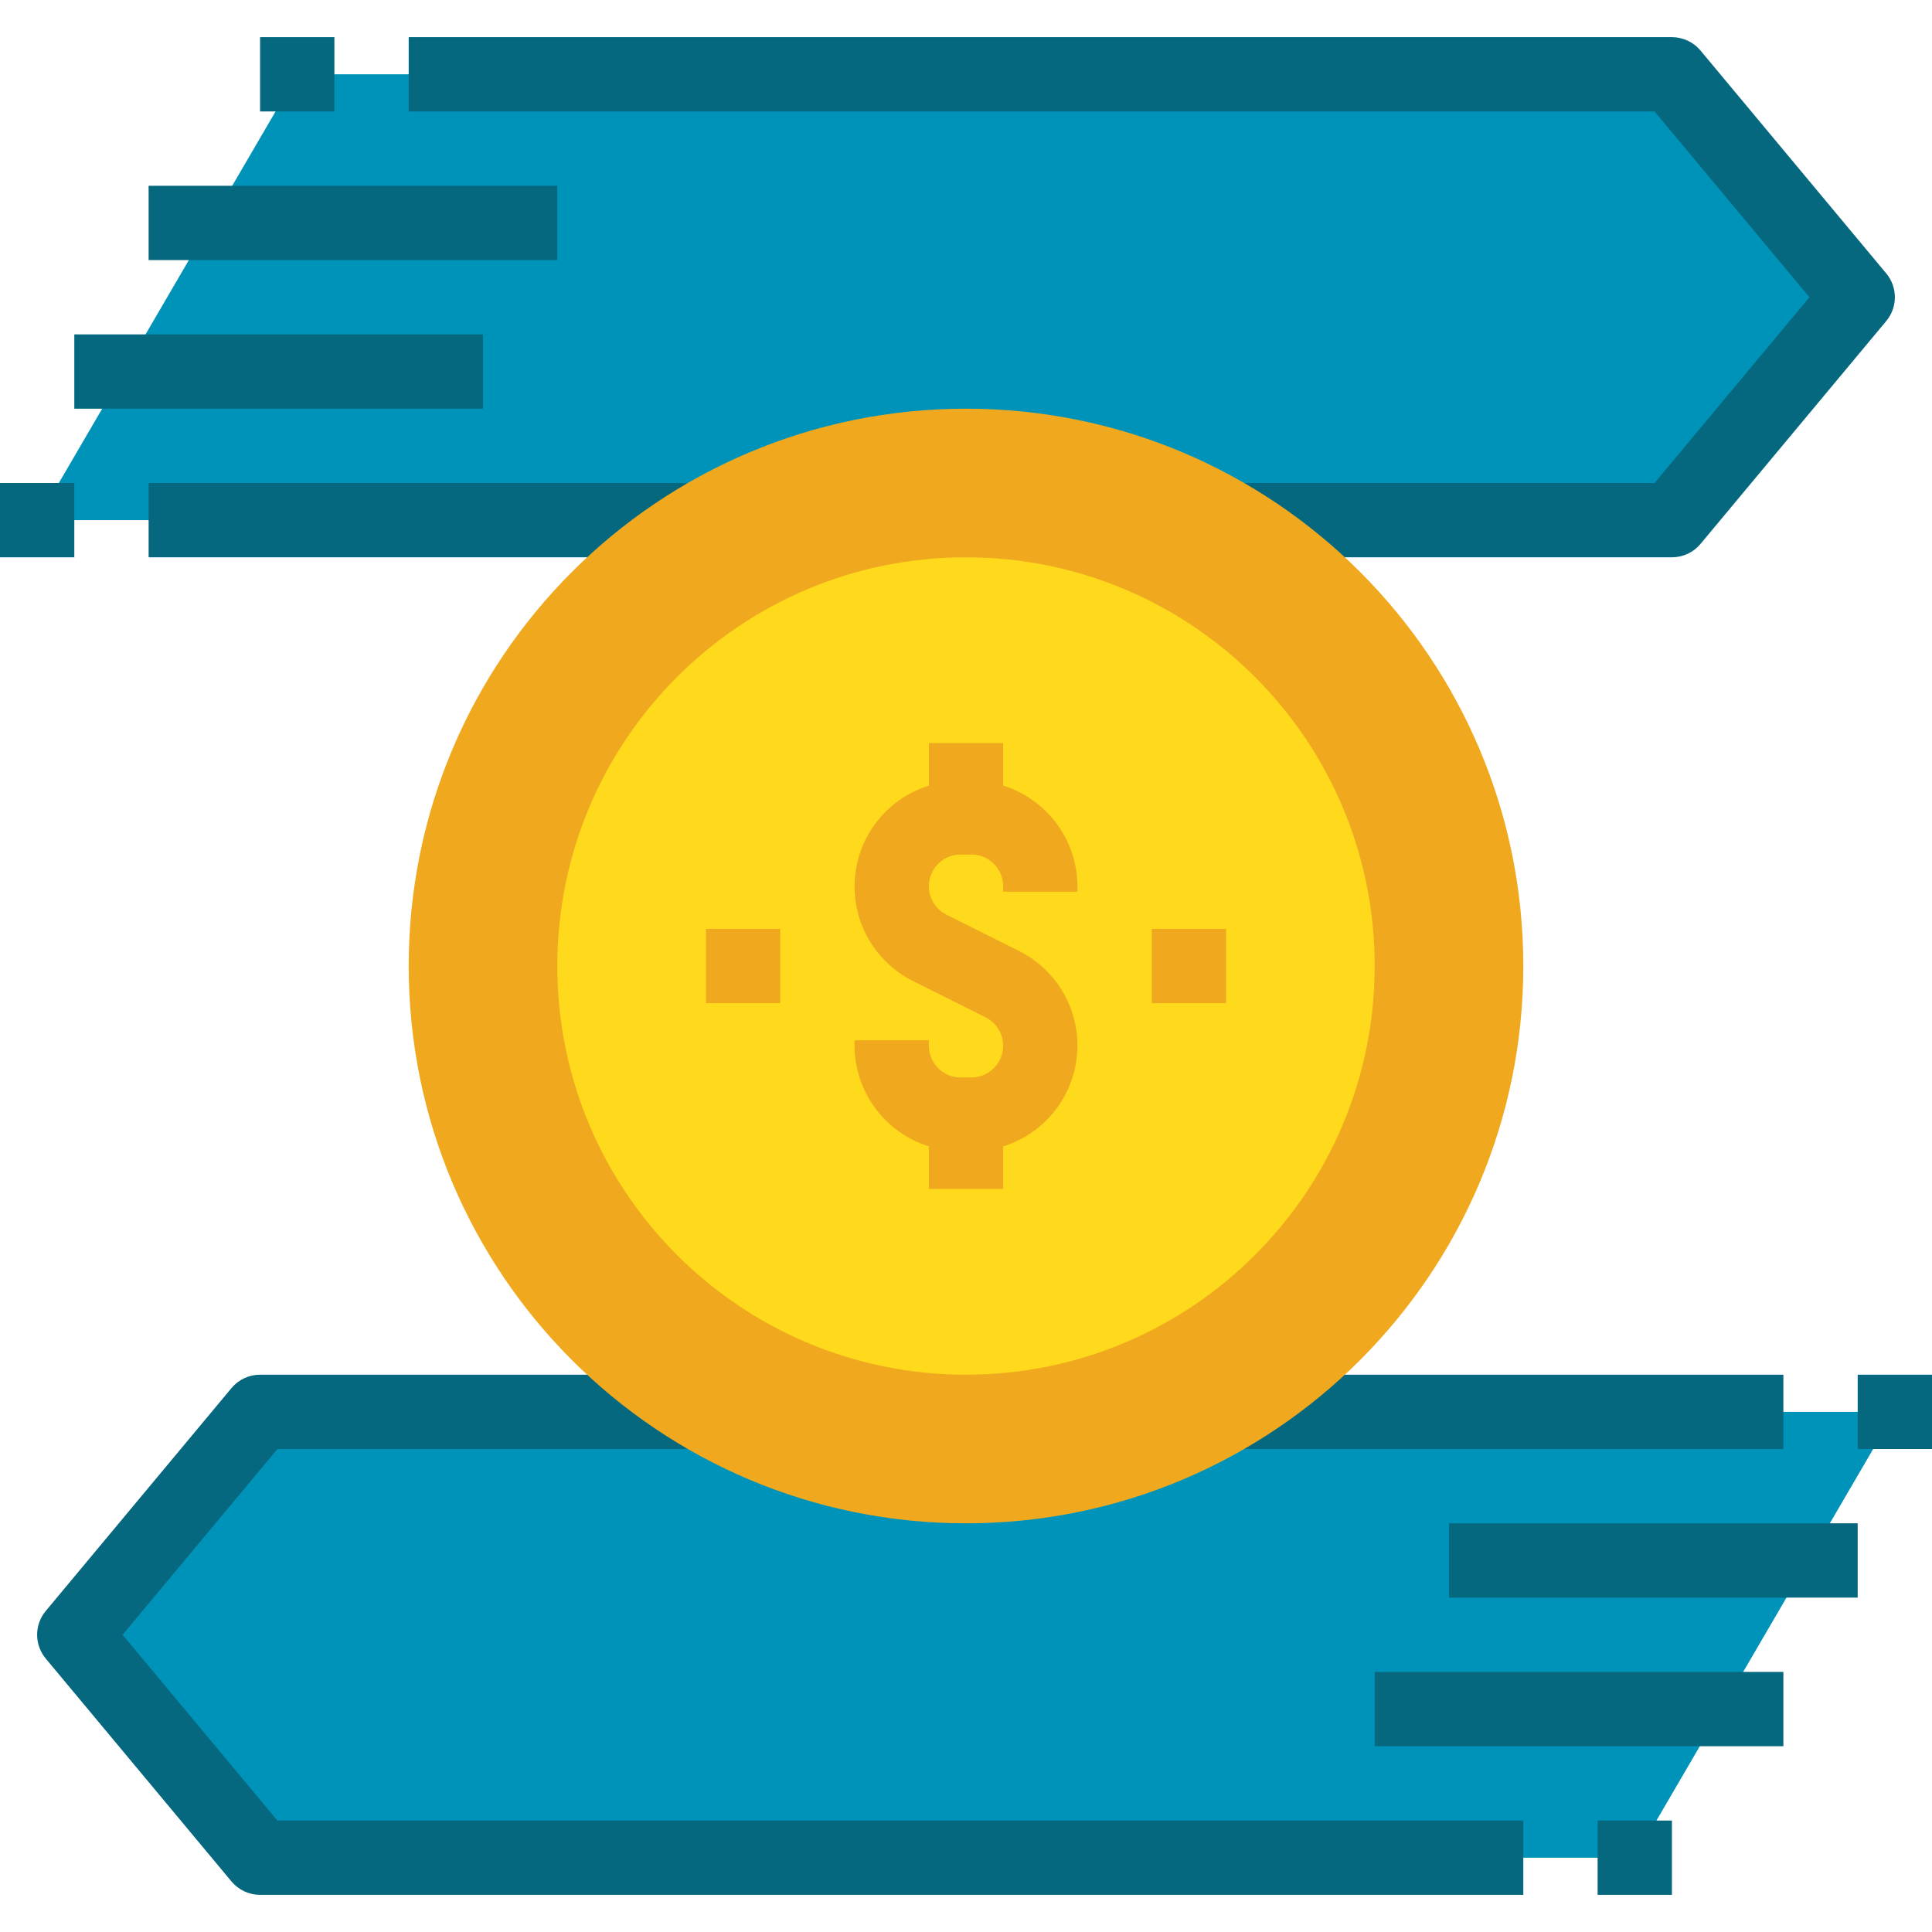 <svg height="416pt" viewBox="0 -8 416 416" width="416pt" xmlns="http://www.w3.org/2000/svg"><path d="m8 104 56-96h296l40 48-40 48zm0 0" fill="#0093ba"/><g fill="#06687f"><path d="m88 0h272c2.371 0 4.625 1.051 6.145 2.871l40 48c2.48 2.969 2.48 7.289 0 10.258l-40 48c-1.52 1.82-3.773 2.871-6.145 2.871h-328v-16h324.258l33.344-40-33.344-40h-268.258zm0 0"/><path d="m0 96h16v16h-16zm0 0"/><path d="m56 0h16v16h-16zm0 0"/><path d="m32 32h88v16h-88zm0 0"/><path d="m16 64h88v16h-88zm0 0"/></g><path d="m408 296-56 96h-296l-40-48 40-48zm0 0" fill="#0093ba"/><path d="m328 400h-272c-2.371 0-4.625-1.051-6.145-2.871l-40-48c-2.48-2.969-2.48-7.289 0-10.258l40-48c1.52-1.82 3.773-2.871 6.145-2.871h328v16h-324.258l-33.344 40 33.328 40h268.273zm0 0" fill="#06687f"/><path d="m328 200c0 66.273-53.727 120-120 120s-120-53.727-120-120 53.727-120 120-120 120 53.727 120 120zm0 0" fill="#f0a91e"/><path d="m296 200c0 48.602-39.398 88-88 88s-88-39.398-88-88 39.398-88 88-88 88 39.398 88 88zm0 0" fill="#ffd91c"/><path d="m400 288h16v16h-16zm0 0" fill="#06687f"/><path d="m344 384h16v16h-16zm0 0" fill="#06687f"/><path d="m296 352h88v16h-88zm0 0" fill="#06687f"/><path d="m312 320h88v16h-88zm0 0" fill="#06687f"/><path d="m152 192h16v16h-16zm0 0" fill="#f0a91e"/><path d="m248 192h16v16h-16zm0 0" fill="#f0a91e"/><path d="m216 161.16v-9.16h-16v9.16c-8.875 2.762-15.18 10.641-15.922 19.906s4.223 18.051 12.547 22.191l15.59 7.797c2.836 1.418 4.324 4.594 3.598 7.68-.727 3.082-3.477 5.262-6.645 5.266h-2.336c-3.77-.004-6.828-3.062-6.832-6.832v-1.168h-16v1.168c.035 9.941 6.512 18.711 16 21.672v9.16h16v-9.16c8.875-2.762 15.18-10.641 15.922-19.906s-4.223-18.051-12.547-22.191l-15.59-7.797c-2.836-1.418-4.324-4.594-3.598-7.68.727-3.082 3.477-5.262 6.645-5.266h2.336c3.77.004 6.828 3.062 6.832 6.832v1.168h16v-1.168c-.035-9.941-6.512-18.711-16-21.672zm0 0" fill="#f0a91e"/></svg>